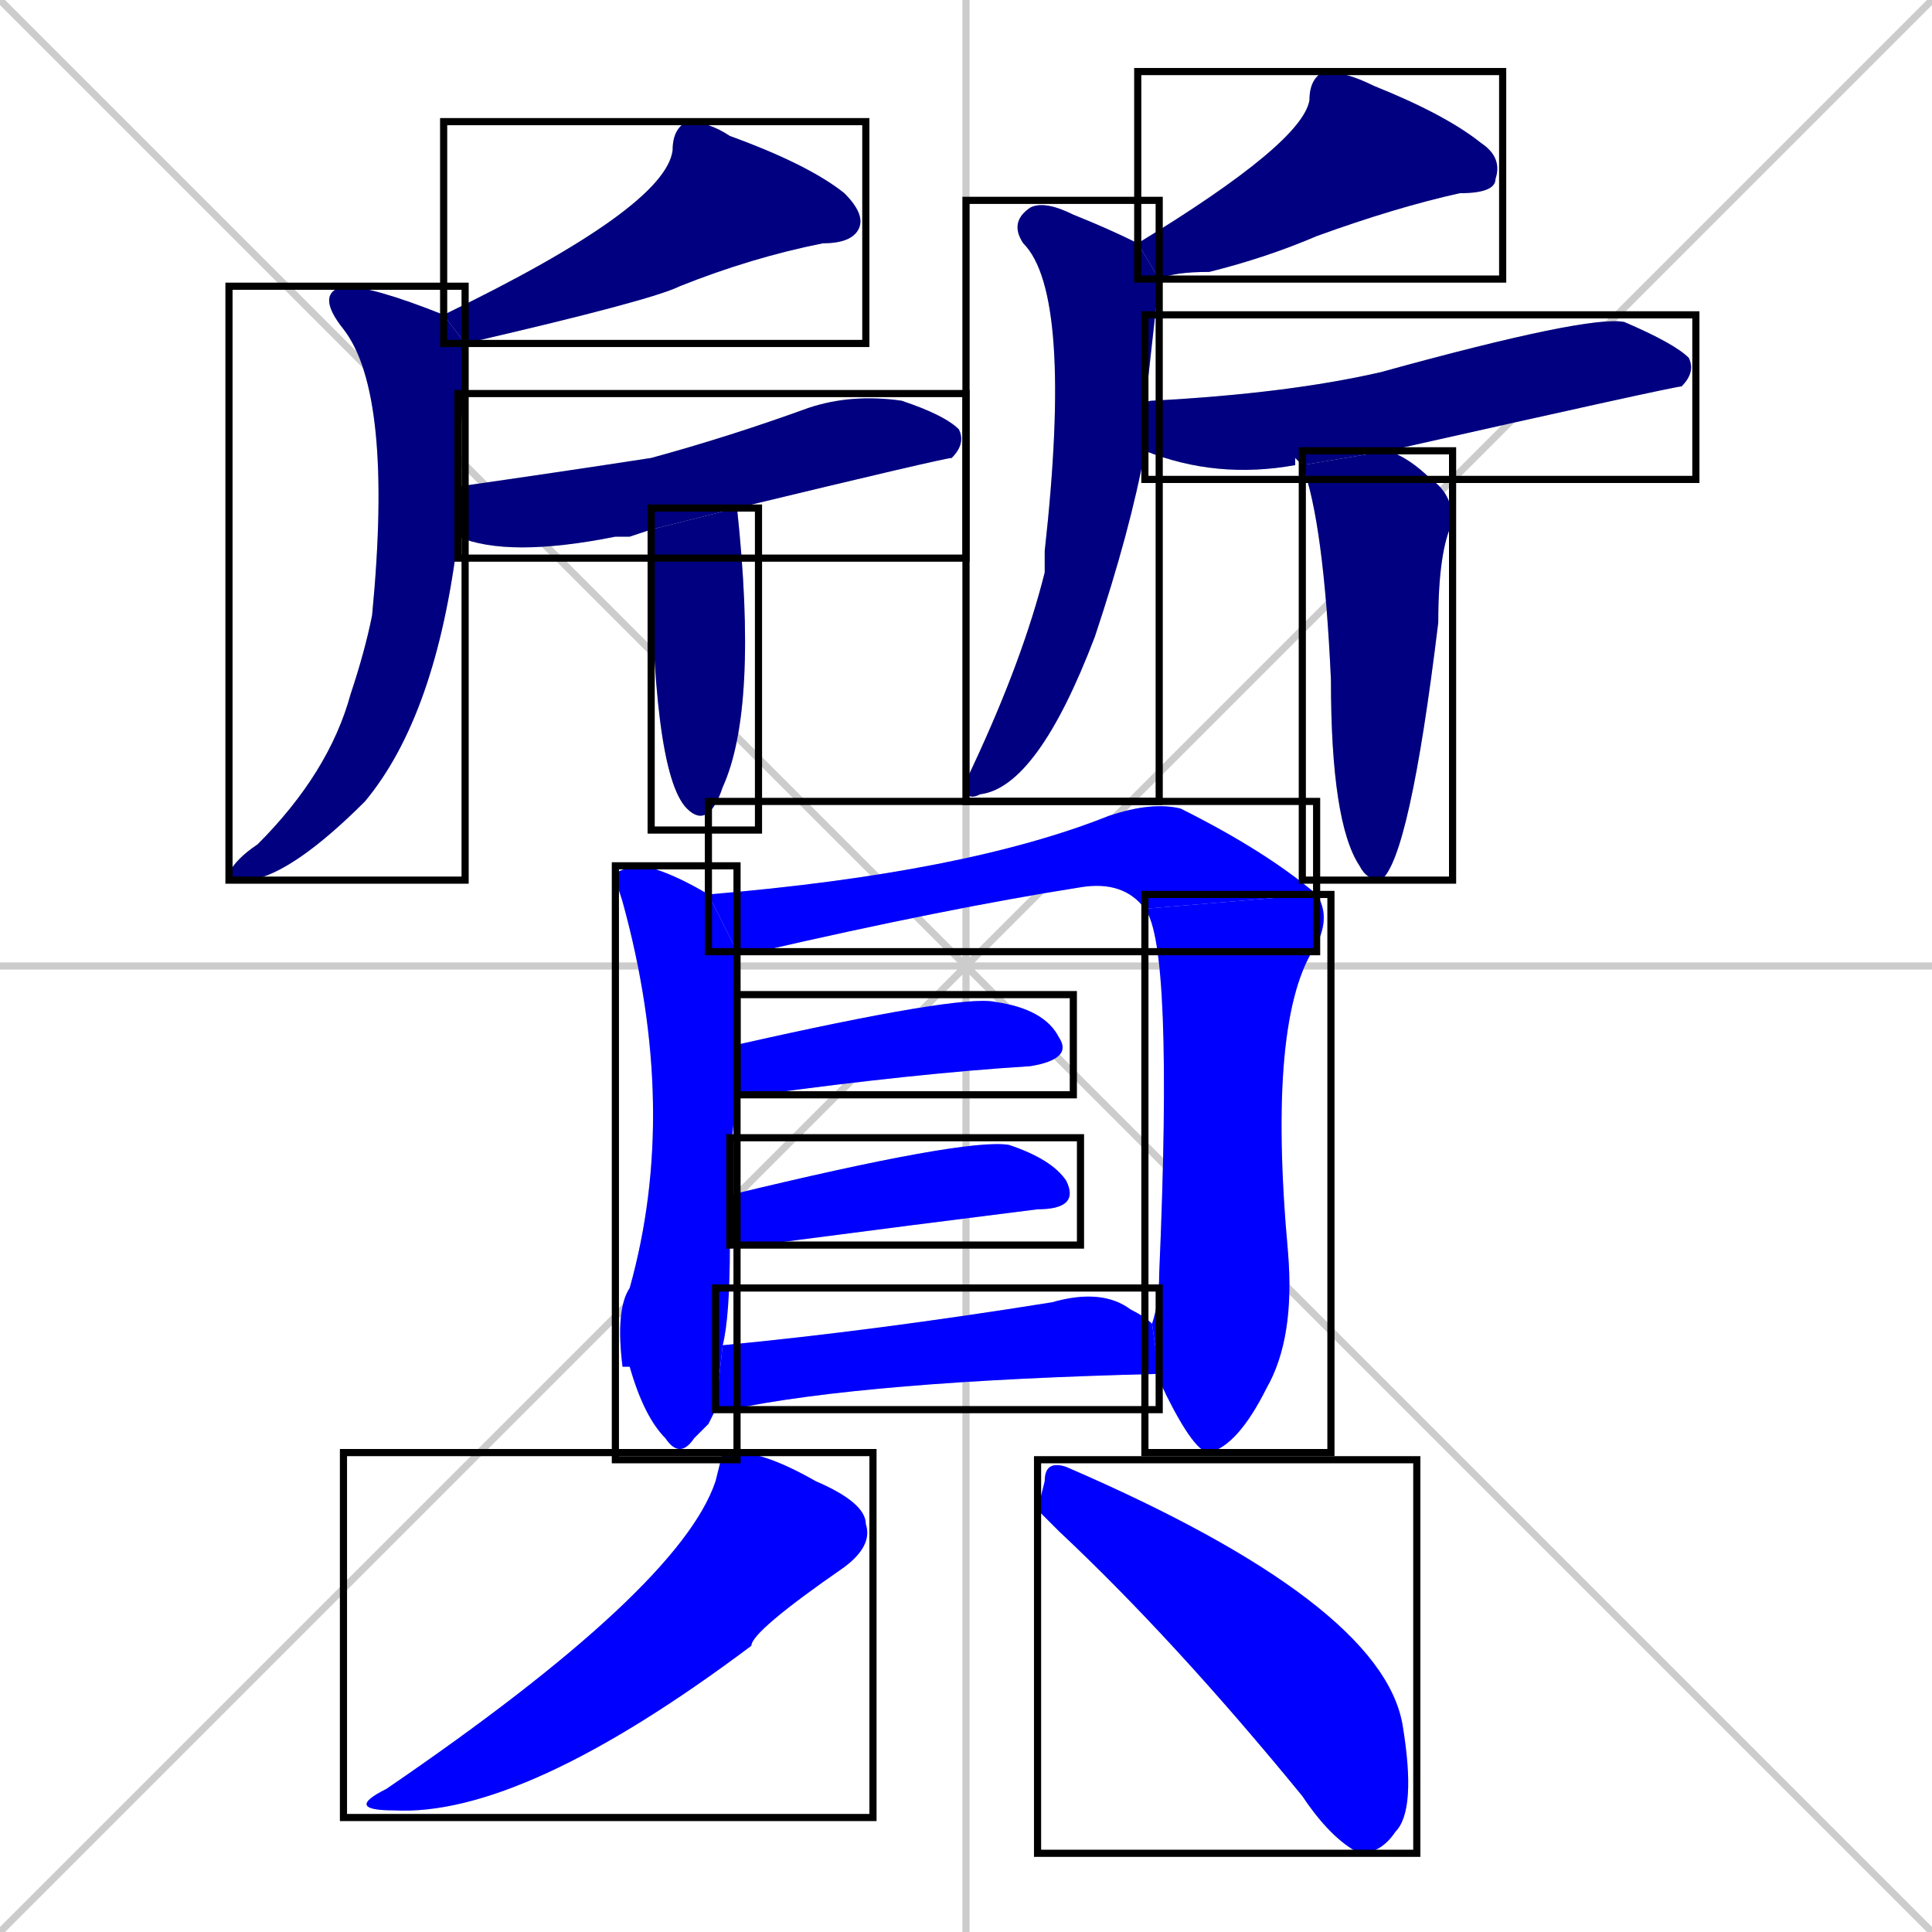 <svg xmlns="http://www.w3.org/2000/svg" xmlns:xlink="http://www.w3.org/1999/xlink" width="270" height="270"><defs><clipPath id="clip-mask-1"><use xlink:href="#rect-1" /></clipPath><clipPath id="clip-mask-2"><use xlink:href="#rect-2" /></clipPath><clipPath id="clip-mask-3"><use xlink:href="#rect-3" /></clipPath><clipPath id="clip-mask-4"><use xlink:href="#rect-4" /></clipPath><clipPath id="clip-mask-5"><use xlink:href="#rect-5" /></clipPath><clipPath id="clip-mask-6"><use xlink:href="#rect-6" /></clipPath><clipPath id="clip-mask-7"><use xlink:href="#rect-7" /></clipPath><clipPath id="clip-mask-8"><use xlink:href="#rect-8" /></clipPath><clipPath id="clip-mask-9"><use xlink:href="#rect-9" /></clipPath><clipPath id="clip-mask-10"><use xlink:href="#rect-10" /></clipPath><clipPath id="clip-mask-11"><use xlink:href="#rect-11" /></clipPath><clipPath id="clip-mask-12"><use xlink:href="#rect-12" /></clipPath><clipPath id="clip-mask-13"><use xlink:href="#rect-13" /></clipPath><clipPath id="clip-mask-14"><use xlink:href="#rect-14" /></clipPath><clipPath id="clip-mask-15"><use xlink:href="#rect-15" /></clipPath><clipPath id="clip-mask-16"><use xlink:href="#rect-16" /></clipPath></defs><path d="M 0 0 L 270 270 M 270 0 L 0 270 M 135 0 L 135 270 M 0 135 L 270 135" stroke="#CCCCCC" /><path d="M 62 44 Q 93 29 94 21 Q 94 18 96 17 Q 99 17 102 19 Q 113 23 118 27 Q 121 30 120 32 Q 119 34 115 34 Q 105 36 95 40 Q 91 42 65 48" fill="#CCCCCC"/><path d="M 64 75 Q 61 100 51 112 Q 41 122 35 123 Q 32 123 32 122 Q 33 120 36 118 Q 46 108 49 97 Q 51 91 52 86 Q 55 55 48 46 Q 44 41 48 40 Q 52 40 62 44 L 65 48 Q 65 49 65 50 Q 65 50 64 68" fill="#CCCCCC"/><path d="M 88 75 L 86 75 Q 71 78 64 75 L 64 68 Q 78 66 91 64 Q 102 61 113 57 Q 119 55 126 56 Q 132 58 134 60 Q 135 62 133 64 Q 132 64 103 71 L 91 74" fill="#CCCCCC"/><path d="M 103 71 Q 106 99 101 110 Q 99 116 96 113 Q 91 108 91 74" fill="#CCCCCC"/><path d="M 159 34 Q 182 20 183 14 Q 183 11 185 10 Q 188 10 192 12 Q 202 16 207 20 Q 210 22 209 25 Q 209 27 204 27 Q 195 29 184 33 Q 177 36 169 38 Q 164 38 162 39" fill="#CCCCCC"/><path d="M 160 63 Q 158 74 153 89 Q 145 110 137 111 Q 135 112 135 110 Q 135 109 136 107 Q 143 92 146 80 Q 146 78 146 77 Q 150 41 143 34 Q 141 31 144 29 Q 146 28 150 30 Q 155 32 159 34 L 162 39 Q 161 48 160 57" fill="#CCCCCC"/><path d="M 181 64 L 181 65 Q 170 67 160 63 L 160 57 Q 160 56 161 56 Q 180 55 193 52 Q 222 44 227 45 Q 234 48 236 50 Q 237 52 235 54 Q 234 54 194 63 L 182 65" fill="#CCCCCC"/><path d="M 194 63 Q 197 64 200 67 Q 203 69 203 73 Q 201 77 201 87 Q 197 120 193 123 Q 191 123 190 121 Q 186 115 186 95 Q 185 73 182 65" fill="#CCCCCC"/><path d="M 99 199 L 97 201 Q 95 204 93 201 Q 90 198 88 191 L 87 191 Q 86 183 88 180 Q 95 155 87 126 Q 86 123 86 122 Q 88 121 90 121 Q 94 122 99 125 L 103 133 Q 103 137 103 146 L 103 153 Q 102 160 102 167 L 102 174 Q 102 184 101 188 L 100 197" fill="#CCCCCC"/><path d="M 99 125 Q 135 122 155 114 Q 161 112 165 113 Q 177 119 184 125 L 160 127 Q 157 123 151 124 Q 132 127 106 133 Q 105 133 103 133" fill="#CCCCCC"/><path d="M 161 185 Q 162 182 162 178 Q 164 132 160 127 L 184 125 Q 186 128 184 132 Q 177 142 180 175 Q 181 187 177 194 Q 173 202 169 203 Q 167 203 163 195 Q 162 193 162 192" fill="#CCCCCC"/><path d="M 103 146 Q 134 139 139 140 Q 146 141 148 145 Q 150 148 144 149 Q 128 150 106 153 Q 104 153 103 153" fill="#CCCCCC"/><path d="M 102 167 Q 135 159 141 160 Q 147 162 149 165 Q 151 169 145 169 Q 129 171 106 174 Q 104 174 102 174" fill="#CCCCCC"/><path d="M 101 188 Q 122 186 147 182 Q 154 180 158 183 Q 160 184 161 185 L 162 192 Q 121 193 102 197 Q 101 197 100 197" fill="#CCCCCC"/><path d="M 101 203 L 103 203 Q 107 203 114 207 Q 121 210 121 213 Q 122 216 118 219 Q 105 228 105 230 Q 73 254 55 253 Q 48 253 54 250 Q 95 222 100 207" fill="#CCCCCC"/><path d="M 145 211 L 146 207 Q 146 204 149 205 Q 193 224 196 241 Q 198 253 195 256 Q 193 259 190 259 Q 186 257 182 251 Q 164 229 148 214" fill="#CCCCCC"/><path d="M 62 44 Q 93 29 94 21 Q 94 18 96 17 Q 99 17 102 19 Q 113 23 118 27 Q 121 30 120 32 Q 119 34 115 34 Q 105 36 95 40 Q 91 42 65 48" fill="#000080" clip-path="url(#clip-mask-1)" /><path d="M 64 75 Q 61 100 51 112 Q 41 122 35 123 Q 32 123 32 122 Q 33 120 36 118 Q 46 108 49 97 Q 51 91 52 86 Q 55 55 48 46 Q 44 41 48 40 Q 52 40 62 44 L 65 48 Q 65 49 65 50 Q 65 50 64 68" fill="#000080" clip-path="url(#clip-mask-2)" /><path d="M 88 75 L 86 75 Q 71 78 64 75 L 64 68 Q 78 66 91 64 Q 102 61 113 57 Q 119 55 126 56 Q 132 58 134 60 Q 135 62 133 64 Q 132 64 103 71 L 91 74" fill="#000080" clip-path="url(#clip-mask-3)" /><path d="M 103 71 Q 106 99 101 110 Q 99 116 96 113 Q 91 108 91 74" fill="#000080" clip-path="url(#clip-mask-4)" /><path d="M 159 34 Q 182 20 183 14 Q 183 11 185 10 Q 188 10 192 12 Q 202 16 207 20 Q 210 22 209 25 Q 209 27 204 27 Q 195 29 184 33 Q 177 36 169 38 Q 164 38 162 39" fill="#000080" clip-path="url(#clip-mask-5)" /><path d="M 160 63 Q 158 74 153 89 Q 145 110 137 111 Q 135 112 135 110 Q 135 109 136 107 Q 143 92 146 80 Q 146 78 146 77 Q 150 41 143 34 Q 141 31 144 29 Q 146 28 150 30 Q 155 32 159 34 L 162 39 Q 161 48 160 57" fill="#000080" clip-path="url(#clip-mask-6)" /><path d="M 181 64 L 181 65 Q 170 67 160 63 L 160 57 Q 160 56 161 56 Q 180 55 193 52 Q 222 44 227 45 Q 234 48 236 50 Q 237 52 235 54 Q 234 54 194 63 L 182 65" fill="#000080" clip-path="url(#clip-mask-7)" /><path d="M 194 63 Q 197 64 200 67 Q 203 69 203 73 Q 201 77 201 87 Q 197 120 193 123 Q 191 123 190 121 Q 186 115 186 95 Q 185 73 182 65" fill="#000080" clip-path="url(#clip-mask-8)" /><path d="M 99 199 L 97 201 Q 95 204 93 201 Q 90 198 88 191 L 87 191 Q 86 183 88 180 Q 95 155 87 126 Q 86 123 86 122 Q 88 121 90 121 Q 94 122 99 125 L 103 133 Q 103 137 103 146 L 103 153 Q 102 160 102 167 L 102 174 Q 102 184 101 188 L 100 197" fill="#0000ff" clip-path="url(#clip-mask-9)" /><path d="M 99 125 Q 135 122 155 114 Q 161 112 165 113 Q 177 119 184 125 L 160 127 Q 157 123 151 124 Q 132 127 106 133 Q 105 133 103 133" fill="#0000ff" clip-path="url(#clip-mask-10)" /><path d="M 161 185 Q 162 182 162 178 Q 164 132 160 127 L 184 125 Q 186 128 184 132 Q 177 142 180 175 Q 181 187 177 194 Q 173 202 169 203 Q 167 203 163 195 Q 162 193 162 192" fill="#0000ff" clip-path="url(#clip-mask-11)" /><path d="M 103 146 Q 134 139 139 140 Q 146 141 148 145 Q 150 148 144 149 Q 128 150 106 153 Q 104 153 103 153" fill="#0000ff" clip-path="url(#clip-mask-12)" /><path d="M 102 167 Q 135 159 141 160 Q 147 162 149 165 Q 151 169 145 169 Q 129 171 106 174 Q 104 174 102 174" fill="#0000ff" clip-path="url(#clip-mask-13)" /><path d="M 101 188 Q 122 186 147 182 Q 154 180 158 183 Q 160 184 161 185 L 162 192 Q 121 193 102 197 Q 101 197 100 197" fill="#0000ff" clip-path="url(#clip-mask-14)" /><path d="M 101 203 L 103 203 Q 107 203 114 207 Q 121 210 121 213 Q 122 216 118 219 Q 105 228 105 230 Q 73 254 55 253 Q 48 253 54 250 Q 95 222 100 207" fill="#0000ff" clip-path="url(#clip-mask-15)" /><path d="M 145 211 L 146 207 Q 146 204 149 205 Q 193 224 196 241 Q 198 253 195 256 Q 193 259 190 259 Q 186 257 182 251 Q 164 229 148 214" fill="#0000ff" clip-path="url(#clip-mask-16)" /><rect x="62" y="17" width="59" height="31" id="rect-1" fill="transparent" stroke="#000000"><animate attributeName="x" from="121" to="62" dur="0.219" begin="0; animate16.end + 1s" id="animate1" fill="freeze"/></rect><rect x="32" y="40" width="33" height="83" id="rect-2" fill="transparent" stroke="#000000"><set attributeName="y" to="-43" begin="0; animate16.end + 1s" /><animate attributeName="y" from="-43" to="40" dur="0.307" begin="animate1.end + 0.5" id="animate2" fill="freeze"/></rect><rect x="64" y="55" width="71" height="23" id="rect-3" fill="transparent" stroke="#000000"><set attributeName="x" to="-7" begin="0; animate16.end + 1s" /><animate attributeName="x" from="-7" to="64" dur="0.263" begin="animate2.end + 0.5" id="animate3" fill="freeze"/></rect><rect x="91" y="71" width="15" height="45" id="rect-4" fill="transparent" stroke="#000000"><set attributeName="y" to="26" begin="0; animate16.end + 1s" /><animate attributeName="y" from="26" to="71" dur="0.167" begin="animate3.end + 0.5" id="animate4" fill="freeze"/></rect><rect x="159" y="10" width="51" height="29" id="rect-5" fill="transparent" stroke="#000000"><set attributeName="x" to="210" begin="0; animate16.end + 1s" /><animate attributeName="x" from="210" to="159" dur="0.189" begin="animate4.end + 0.5" id="animate5" fill="freeze"/></rect><rect x="135" y="28" width="27" height="84" id="rect-6" fill="transparent" stroke="#000000"><set attributeName="y" to="-56" begin="0; animate16.end + 1s" /><animate attributeName="y" from="-56" to="28" dur="0.311" begin="animate5.end + 0.5" id="animate6" fill="freeze"/></rect><rect x="160" y="44" width="77" height="23" id="rect-7" fill="transparent" stroke="#000000"><set attributeName="x" to="83" begin="0; animate16.end + 1s" /><animate attributeName="x" from="83" to="160" dur="0.285" begin="animate6.end + 0.5" id="animate7" fill="freeze"/></rect><rect x="182" y="63" width="21" height="60" id="rect-8" fill="transparent" stroke="#000000"><set attributeName="y" to="3" begin="0; animate16.end + 1s" /><animate attributeName="y" from="3" to="63" dur="0.222" begin="animate7.end + 0.5" id="animate8" fill="freeze"/></rect><rect x="86" y="121" width="17" height="83" id="rect-9" fill="transparent" stroke="#000000"><set attributeName="y" to="38" begin="0; animate16.end + 1s" /><animate attributeName="y" from="38" to="121" dur="0.307" begin="animate8.end + 0.5" id="animate9" fill="freeze"/></rect><rect x="99" y="112" width="85" height="21" id="rect-10" fill="transparent" stroke="#000000"><set attributeName="x" to="14" begin="0; animate16.end + 1s" /><animate attributeName="x" from="14" to="99" dur="0.315" begin="animate9.end + 0.5" id="animate10" fill="freeze"/></rect><rect x="160" y="125" width="26" height="78" id="rect-11" fill="transparent" stroke="#000000"><set attributeName="y" to="47" begin="0; animate16.end + 1s" /><animate attributeName="y" from="47" to="125" dur="0.289" begin="animate10.end" id="animate11" fill="freeze"/></rect><rect x="103" y="139" width="47" height="14" id="rect-12" fill="transparent" stroke="#000000"><set attributeName="x" to="56" begin="0; animate16.end + 1s" /><animate attributeName="x" from="56" to="103" dur="0.174" begin="animate11.end + 0.5" id="animate12" fill="freeze"/></rect><rect x="102" y="159" width="49" height="15" id="rect-13" fill="transparent" stroke="#000000"><set attributeName="x" to="53" begin="0; animate16.end + 1s" /><animate attributeName="x" from="53" to="102" dur="0.181" begin="animate12.end + 0.5" id="animate13" fill="freeze"/></rect><rect x="100" y="180" width="62" height="17" id="rect-14" fill="transparent" stroke="#000000"><set attributeName="x" to="38" begin="0; animate16.end + 1s" /><animate attributeName="x" from="38" to="100" dur="0.230" begin="animate13.end + 0.5" id="animate14" fill="freeze"/></rect><rect x="48" y="203" width="74" height="51" id="rect-15" fill="transparent" stroke="#000000"><set attributeName="y" to="152" begin="0; animate16.end + 1s" /><animate attributeName="y" from="152" to="203" dur="0.189" begin="animate14.end + 0.5" id="animate15" fill="freeze"/></rect><rect x="145" y="204" width="53" height="55" id="rect-16" fill="transparent" stroke="#000000"><set attributeName="x" to="92" begin="0; animate16.end + 1s" /><animate attributeName="x" from="92" to="145" dur="0.196" begin="animate15.end + 0.5" id="animate16" fill="freeze"/></rect></svg>
